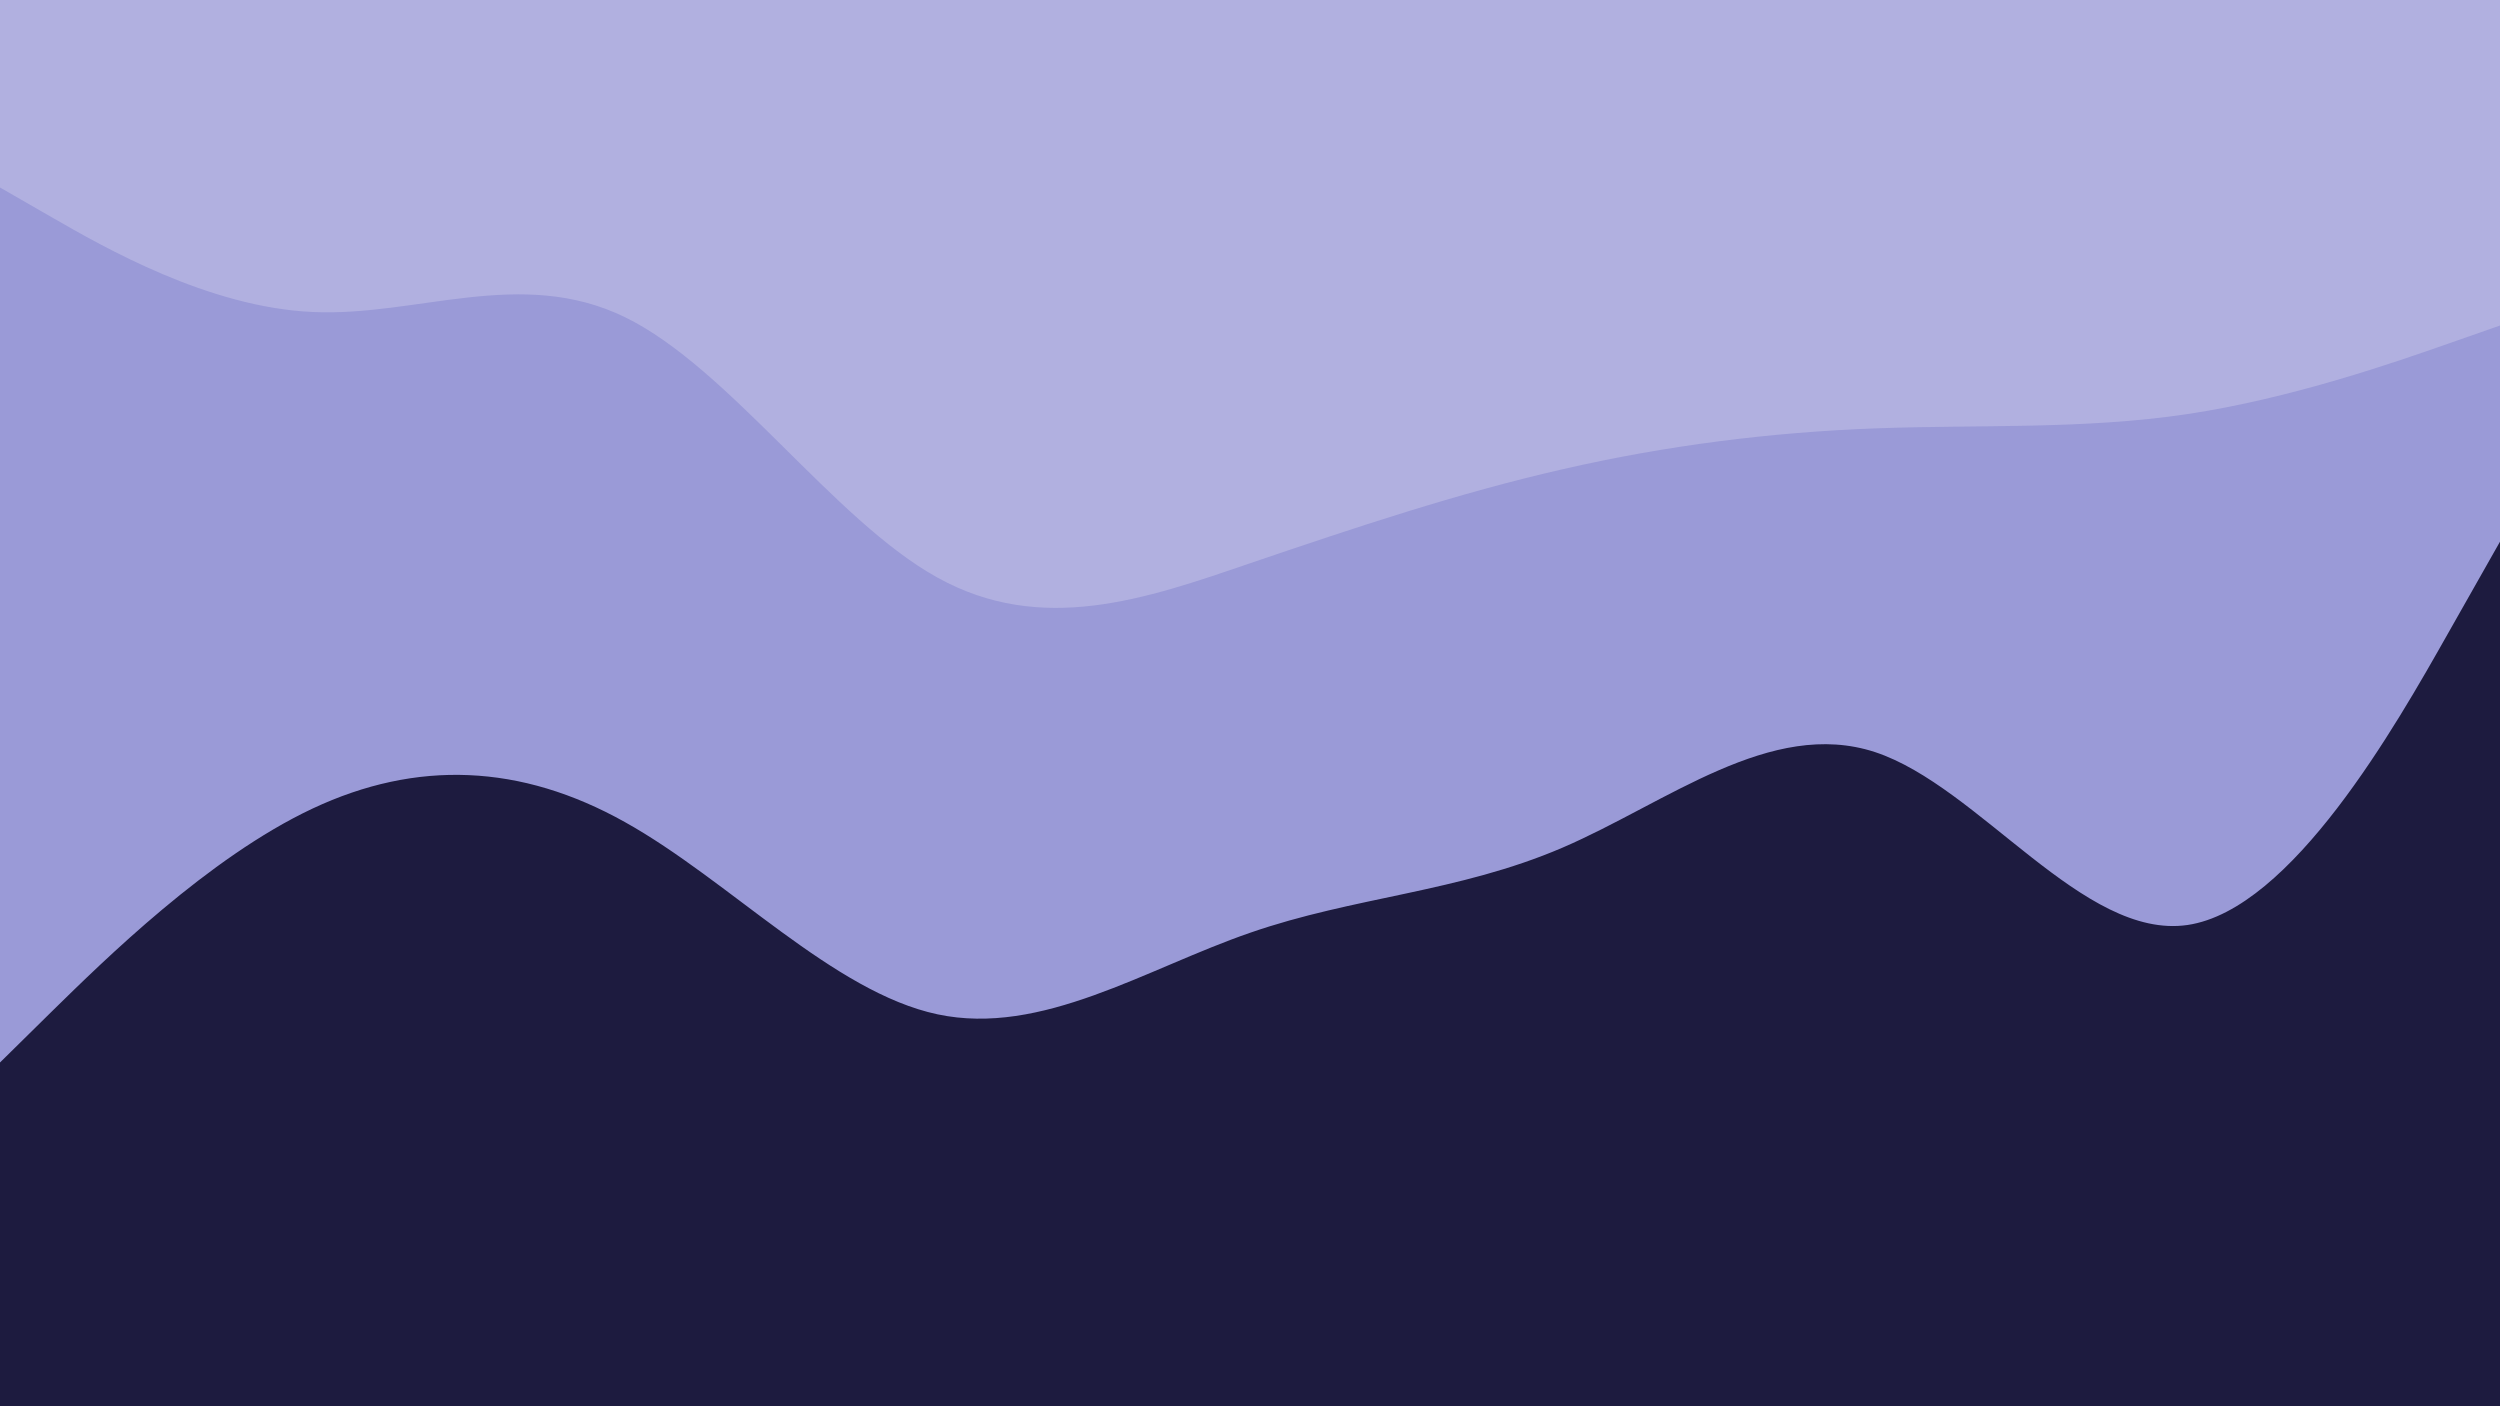 <svg id="visual" viewBox="0 0 960 540" width="960" height="540" xmlns="http://www.w3.org/2000/svg" xmlns:xlink="http://www.w3.org/1999/xlink" version="1.1"><rect x="0" y="0" width="960" height="540" fill="#1d1b3f"></rect><path d="M0 408L20 388.3C40 368.7 80 329.3 120 310.5C160 291.7 200 293.3 240 315.7C280 338 320 381 360 389.5C400 398 440 372 480 358.2C520 344.3 560 342.7 600 325.5C640 308.3 680 275.7 720 288.8C760 302 800 361 840 355.2C880 349.3 920 278.7 940 243.3L960 208L960 0L940 0C920 0 880 0 840 0C800 0 760 0 720 0C680 0 640 0 600 0C560 0 520 0 480 0C440 0 400 0 360 0C320 0 280 0 240 0C200 0 160 0 120 0C80 0 40 0 20 0L0 0Z" fill="#9a9ad7"></path><path d="M0 72L20 83.5C40 95 80 118 120 119.8C160 121.7 200 102.3 240 121.8C280 141.3 320 199.7 360 221.8C400 244 440 230 480 216.3C520 202.7 560 189.3 600 180.2C640 171 680 166 720 164.5C760 163 800 165 840 159C880 153 920 139 940 132L960 125L960 0L940 0C920 0 880 0 840 0C800 0 760 0 720 0C680 0 640 0 600 0C560 0 520 0 480 0C440 0 400 0 360 0C320 0 280 0 240 0C200 0 160 0 120 0C80 0 40 0 20 0L0 0Z" fill="#b1b0e0"></path></svg>
